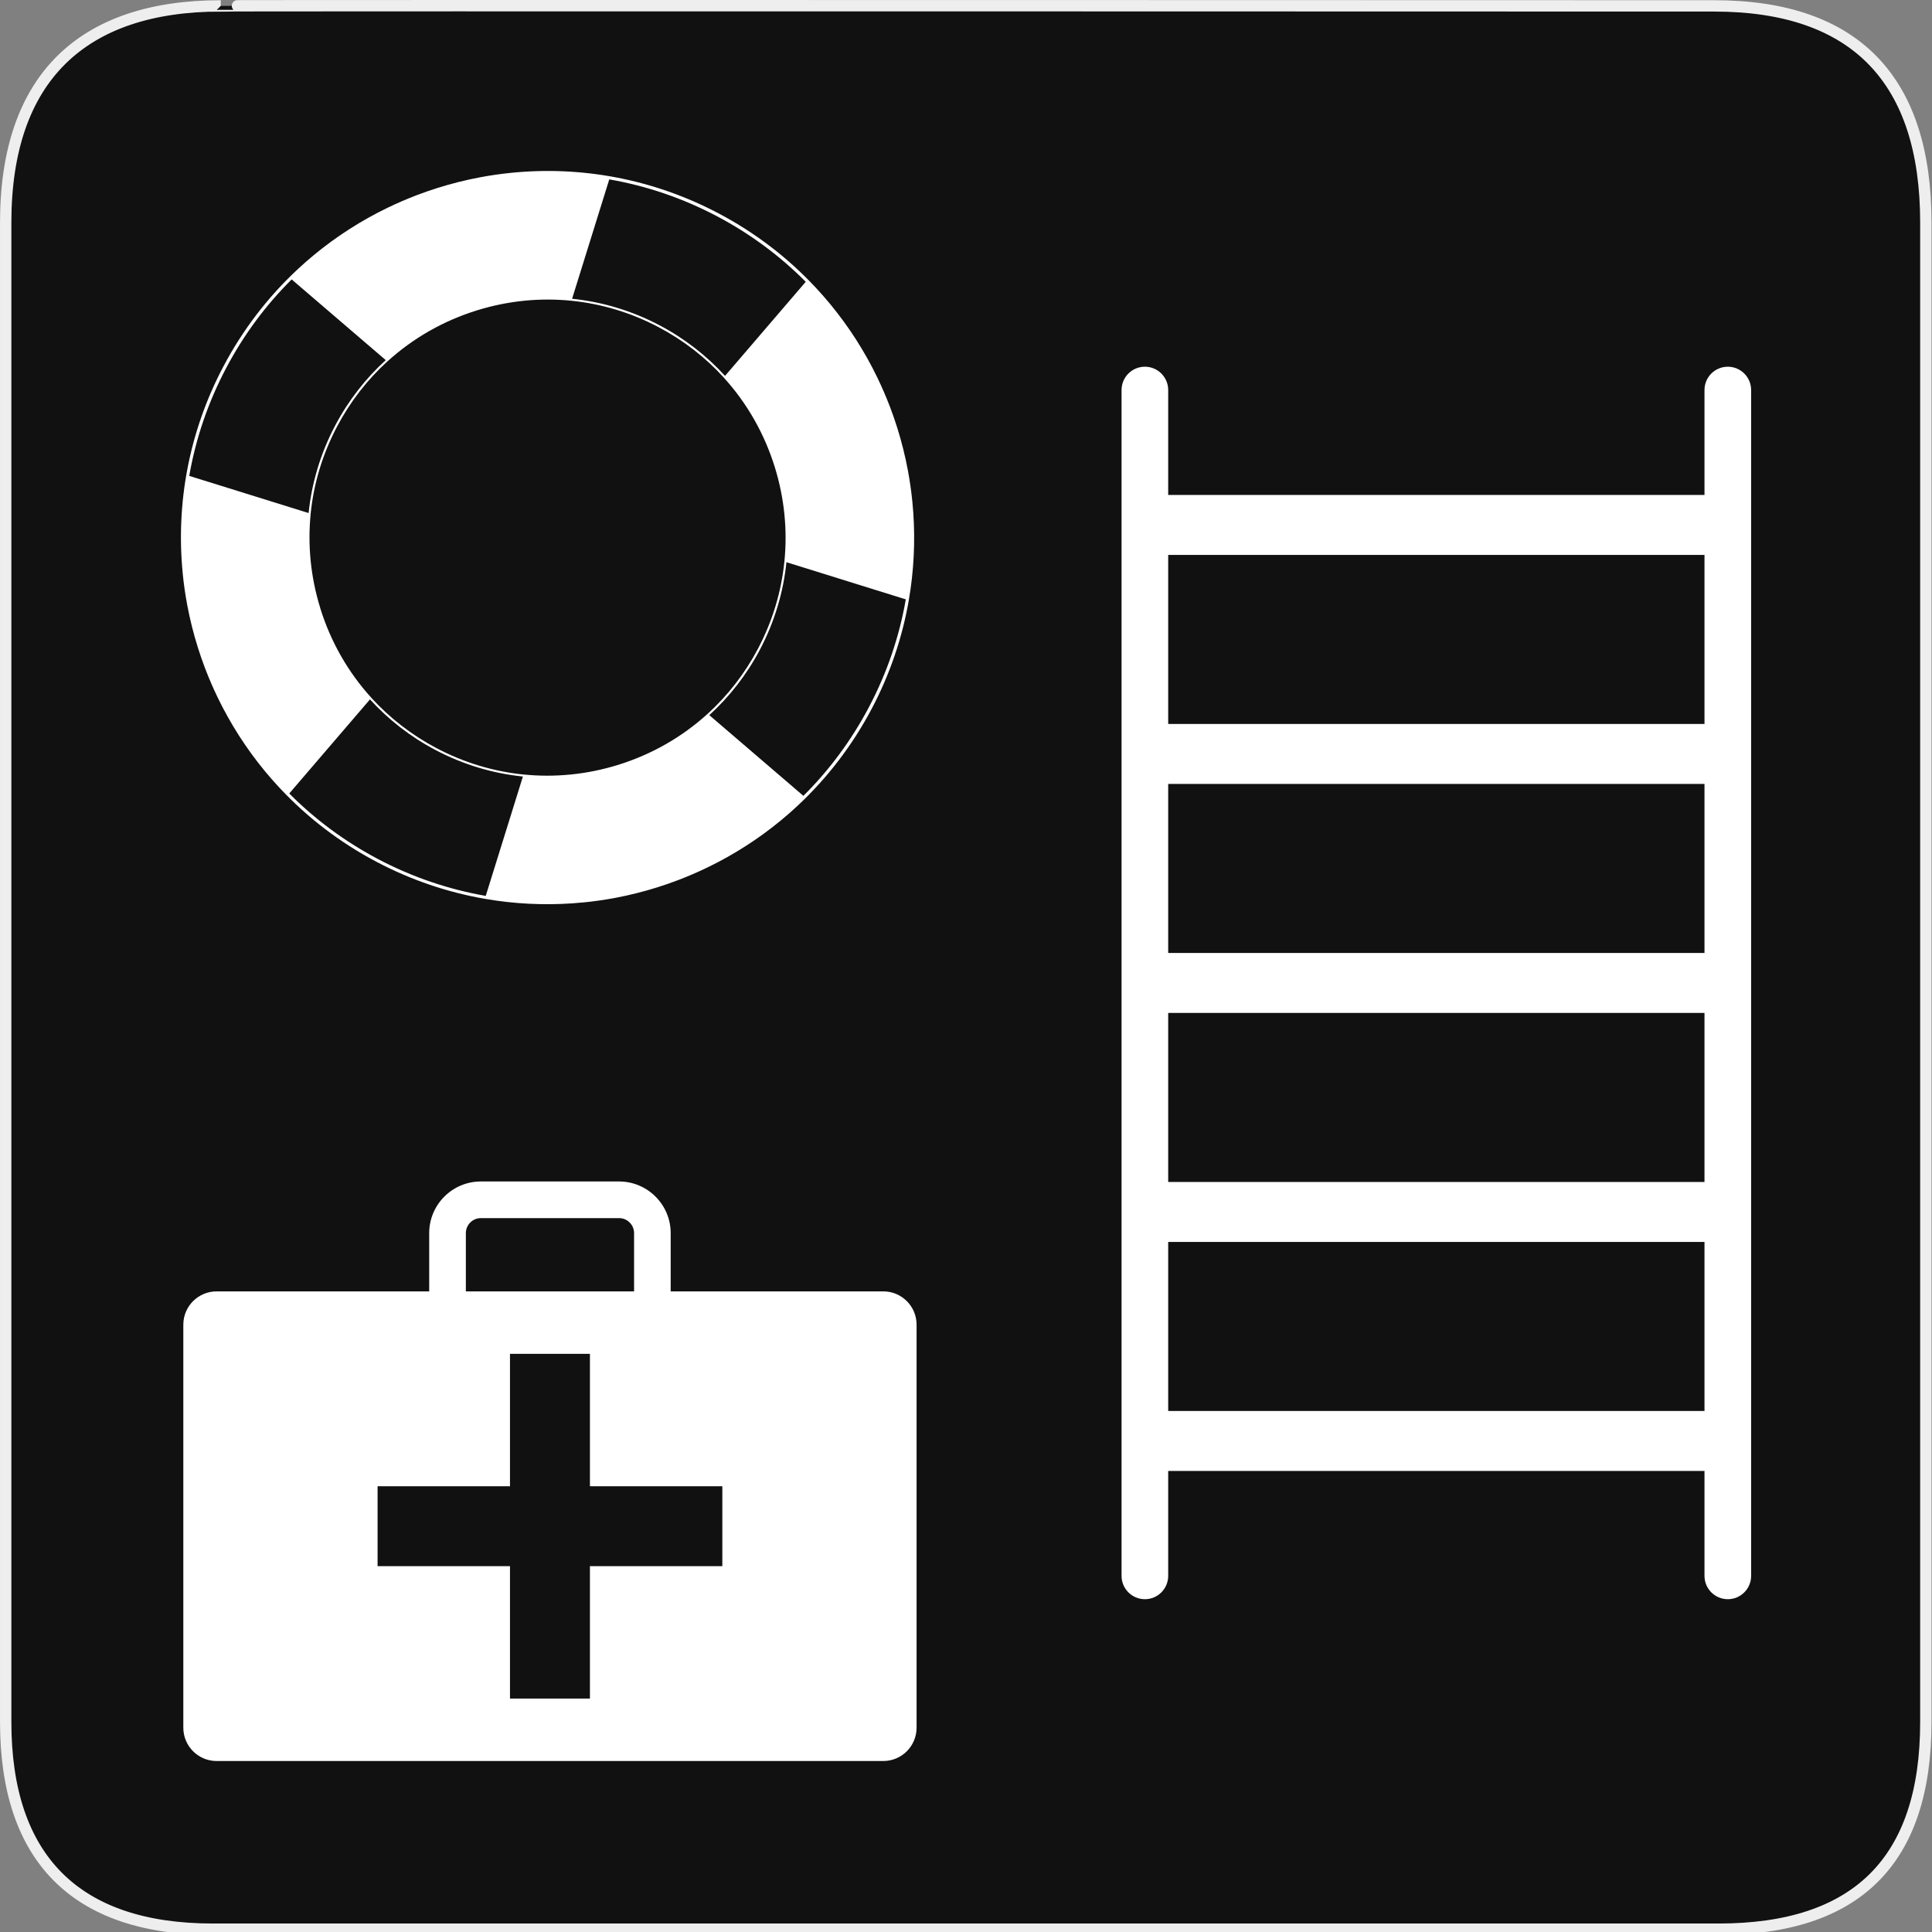 <svg xmlns="http://www.w3.org/2000/svg" viewBox="0 0 580 580" enable-background="new 0 0 580 580"><rect x="0" y="0" width="580" height="580" fill="#808080" stroke="none"/><path fill="#111" stroke="#eee" stroke-width="3.408" d="m66.28 1.768c-41.34 0-64.57 21.371-64.57 65.04v450.12c0 40.844 20.894 62.23 62.19 62.23h452.02c41.31 0 62.23-20.316 62.23-62.23v-450.12c0-42.601-20.923-65.04-63.52-65.04-.003 0-448.49-.143-448.35 0z"/><g fill="#fff"><path d="m197.4 266.36c.969-.305 1.935-.624 2.894-.956.132-.045.263-.091.396-.138.877-.308 1.75-.623 2.618-.953.116-.042.233-.087.348-.129 2.936-1.122 5.824-2.367 8.659-3.737.156-.076.313-.153.471-.23.782-.38 1.559-.772 2.33-1.173.171-.089.341-.176.512-.266.842-.441 1.677-.895 2.508-1.357.065-.037.131-.07.194-.107 1.829-1.027 3.629-2.107 5.402-3.242.162-.102.322-.209.484-.311.706-.459 1.408-.924 2.105-1.397.195-.132.39-.266.585-.4.706-.486 1.406-.981 2.102-1.485.142-.102.285-.203.426-.307 1.688-1.236 3.345-2.521 4.968-3.859.139-.114.276-.23.415-.348.655-.545 1.305-1.098 1.949-1.661.191-.167.383-.337.574-.505.613-.543 1.223-1.096 1.825-1.652.167-.156.335-.311.502-.465 8.672-8.134 16.16-17.817 22.03-28.921 5.534-10.486 9.199-21.461 11.125-32.545 0-.003 0-.007 0-.011 1.52-8.748 1.953-17.563 1.354-26.26 0-0 0-.003 0-.004-.073-1.066-.163-2.13-.267-3.192-.004-.037-.008-.075-.011-.112-.32-3.231-.782-6.443-1.384-9.625-.002-.009-.003-.018-.005-.027-.191-1.016-.4-2.027-.62-3.036-.021-.09-.039-.18-.06-.27-.221-.999-.454-1.994-.702-2.985-.006-.023-.011-.048-.019-.072-.526-2.095-1.112-4.175-1.76-6.235-.002-.008-.005-.016-.008-.024-.304-.969-.625-1.934-.957-2.895-.046-.131-.091-.262-.138-.394-.306-.878-.624-1.752-.953-2.622-.043-.115-.086-.23-.129-.344-1.121-2.936-2.368-5.825-3.736-8.659-.077-.157-.153-.314-.23-.471-.383-.782-.774-1.559-1.175-2.332-.087-.17-.175-.34-.265-.51-.441-.843-.895-1.681-1.36-2.513-.036-.063-.069-.127-.105-.19-1.027-1.83-2.109-3.631-3.241-5.404-.104-.161-.208-.319-.313-.479-.458-.708-.924-1.412-1.399-2.11-.131-.193-.263-.387-.396-.58-.489-.709-.986-1.412-1.492-2.11-.101-.14-.2-.28-.301-.418-1.236-1.69-2.523-3.347-3.861-4.971-.114-.138-.231-.274-.346-.412-.546-.657-1.101-1.308-1.665-1.954-.167-.19-.334-.38-.502-.569-.544-.616-1.097-1.226-1.658-1.831-.154-.166-.306-.332-.46-.497-8.133-8.672-17.817-16.17-28.921-22.03-19.787-10.443-41.31-14.246-62.03-12.211-.029.003-.058.006-.088.009-3.236.321-6.453.782-9.641 1.386-.003 0-.007 0-.001.002-1.021.193-2.039.402-3.054.624-.085.018-.171.037-.256.057-1 .222-2 .455-2.997.705-.021.005-.043.001-.065.016-2.096.526-4.176 1.114-6.237 1.761-.007.002-.013.004-.021.007-.971.305-1.936.625-2.897.958-.131.045-.262.092-.394.138-.877.306-1.75.624-2.62.952-.115.043-.231.087-.348.13-2.935 1.121-5.822 2.367-8.656 3.735-.159.076-.318.155-.476.233-.78.381-1.555.771-2.325 1.17-.172.089-.343.178-.514.267-.84.441-1.676.894-2.506 1.356-.066.037-.131.072-.198.108-1.828 1.027-3.628 2.107-5.4 3.24-.163.103-.324.21-.486.315-.706.457-1.406.92-2.102 1.394-.196.134-.392.267-.587.401-.706.486-1.404.98-2.099 1.483-.143.104-.288.206-.43.31-1.688 1.235-3.345 2.521-4.965 3.857-.141.115-.279.234-.419.35-.654.545-1.302 1.097-1.945 1.658-.193.168-.385.338-.577.508-.613.542-1.22 1.092-1.822 1.649-.168.156-.338.311-.505.469-8.67 8.132-16.16 17.815-22.02 28.918-10.443 19.786-14.246 41.31-12.212 62.02.004.031.007.061.001.092.32 3.236.782 6.452 1.385 9.638 0 .005 0.0.011.003.016.193 1.02.401 2.035.624 3.048.019.087.037.175.057.262.222 1 .456 1.997.704 2.991.005.023.011.046.017.07.527 2.095 1.113 4.175 1.762 6.234 0.0.008.003.014.005.021.305.971.626 1.936.958 2.898.046.131.092.261.139.394.305.878.624 1.749.951 2.618.045.117.087.234.131.351 1.121 2.934 2.367 5.821 3.735 8.656.077.158.155.316.232.474.381.78.772 1.555 1.171 2.325.089.173.178.344.269.516.44.841.891 1.676 1.355 2.504.037.065.072.132.109.198 1.026 1.829 2.107 3.629 3.239 5.401.104.162.211.323.316.486.456.705.92 1.406 1.393 2.102.133.196.267.392.402.587.485.703.979 1.402 1.48 2.096.105.144.208.289.313.434 1.234 1.688 2.521 3.343 3.856 4.964.116.14.236.28.353.421.544.652 1.096 1.301 1.655 1.942.169.194.339.388.51.579.542.611 1.089 1.219 1.646 1.817.157.171.313.341.472.511 8.133 8.67 17.814 16.16 28.917 22.02 10.486 5.534 21.461 9.198 32.545 11.124.003.002.008.002.012.002 8.748 1.521 17.562 1.952 26.26 1.354 0 0 .002 0 .002 0 1.067-.074 2.132-.163 3.195-.268.036-.004.072-.008.108-.001 3.232-.32 6.445-.782 9.628-1.385.008-.002.016-.002.022-.004 1.017-.193 2.031-.402 3.04-.621.09-.021.18-.039.269-.061.998-.22 1.992-.453 2.983-.701.025-.006.05-.012.076-.018 2.094-.526 4.174-1.113 6.234-1.761.012-0.0.02-.003.027-.007m63.44-54.05c-5.256 9.96-11.895 18.892-19.664 26.607l-28.25-24.23c6-5.47 11.18-12.05 15.19-19.65 4.447-8.425 7.05-17.331 7.97-26.26l35.833 11.159c-1.937 11.158-5.636 22.07-11.08 32.373m-164.72-29.822c-2.875-9.3-3.809-18.887-2.856-28.29l-.011-.003c.915-9.03 3.568-17.884 7.931-26.15 3.934-7.454 9.05-14.03 15.1-19.542l.007.007c7.651-6.964 16.803-12.219 26.98-15.365 9.299-2.874 18.886-3.809 28.29-2.856l.003-.001c9.03.915 17.885 3.568 26.15 7.931 7.455 3.935 14.03 9.05 19.543 15.1l-.007.008c6.964 7.65 12.219 16.803 15.364 26.98 2.875 9.299 3.809 18.886 2.857 28.29l.001.003c-.915 9.03-3.569 17.884-7.932 26.15-3.935 7.454-9.05 14.03-15.1 19.542l-.008-.006c-7.651 6.962-16.803 12.217-26.98 15.364-9.299 2.874-18.886 3.809-28.29 2.856l-.003.011c-9.03-.914-17.885-3.568-26.15-7.932-7.454-3.934-14.03-9.05-19.542-15.1l.006-.007c-6.963-7.651-12.218-16.803-15.363-26.98m145.77-97.9l-24.23 28.25c-5.47-6-12.05-11.181-19.65-15.19-8.425-4.447-17.332-7.05-26.26-7.969l11.159-35.833c11.159 1.936 22.07 5.635 32.374 11.08 9.961 5.257 18.892 11.894 26.607 19.663m-154.33-.716l28.25 24.23c-6 5.47-11.181 12.05-15.191 19.649-4.446 8.425-7.05 17.332-7.969 26.26l-35.833-11.158c1.937-11.16 5.636-22.07 11.08-32.375 5.256-9.958 11.894-18.891 19.663-26.605m25.889 173.99c-9.958-5.256-18.891-11.896-26.605-19.665l24.23-28.25c5.469 6 12.05 11.181 19.649 15.19 8.425 4.446 17.331 7.05 26.26 7.97l-11.158 35.833c-11.159-1.937-22.07-5.636-32.375-11.07"/><path d="m518.7 110.09c-3.866 0-7 3.134-7 7v31.5h-161v-31.5c0-3.866-3.134-7-7-7s-7 3.134-7 7v356c0 3.866 3.134 7 7 7s7-3.134 7-7v-31.5h161v31.5c0 3.866 3.134 7 7 7s7-3.134 7-7v-356c0-3.866-3.133-7-7-7m-7 56.5v50.75h-161v-50.75h161m-161 119.5v-50.75h161v50.75h-161m161 18v50.75h-161v-50.75h161m-161 119.5v-50.75h161v50.75h-161"/><path d="m265.16 387.68h-63.815v-17.492c0-8.547-6.953-15.5-15.5-15.5h-41.497c-8.547 0-15.5 6.953-15.5 15.5v17.492h-63.814c-5.523 0-10 4.478-10 10v120.99c0 5.522 4.477 10 10 10h200.13c5.523 0 10-4.478 10-10v-120.99c0-5.523-4.477-10-10-10m-125.31-17.492c0-2.481 2.02-4.5 4.5-4.5h41.497c2.481 0 4.5 2.02 4.5 4.5v17.492h-50.5v-17.492m76.996 99.99h-39.747v39.747h-24v-39.747h-39.747v-24h39.747v-39.749h24v39.749h39.747v24"/></g></svg>
